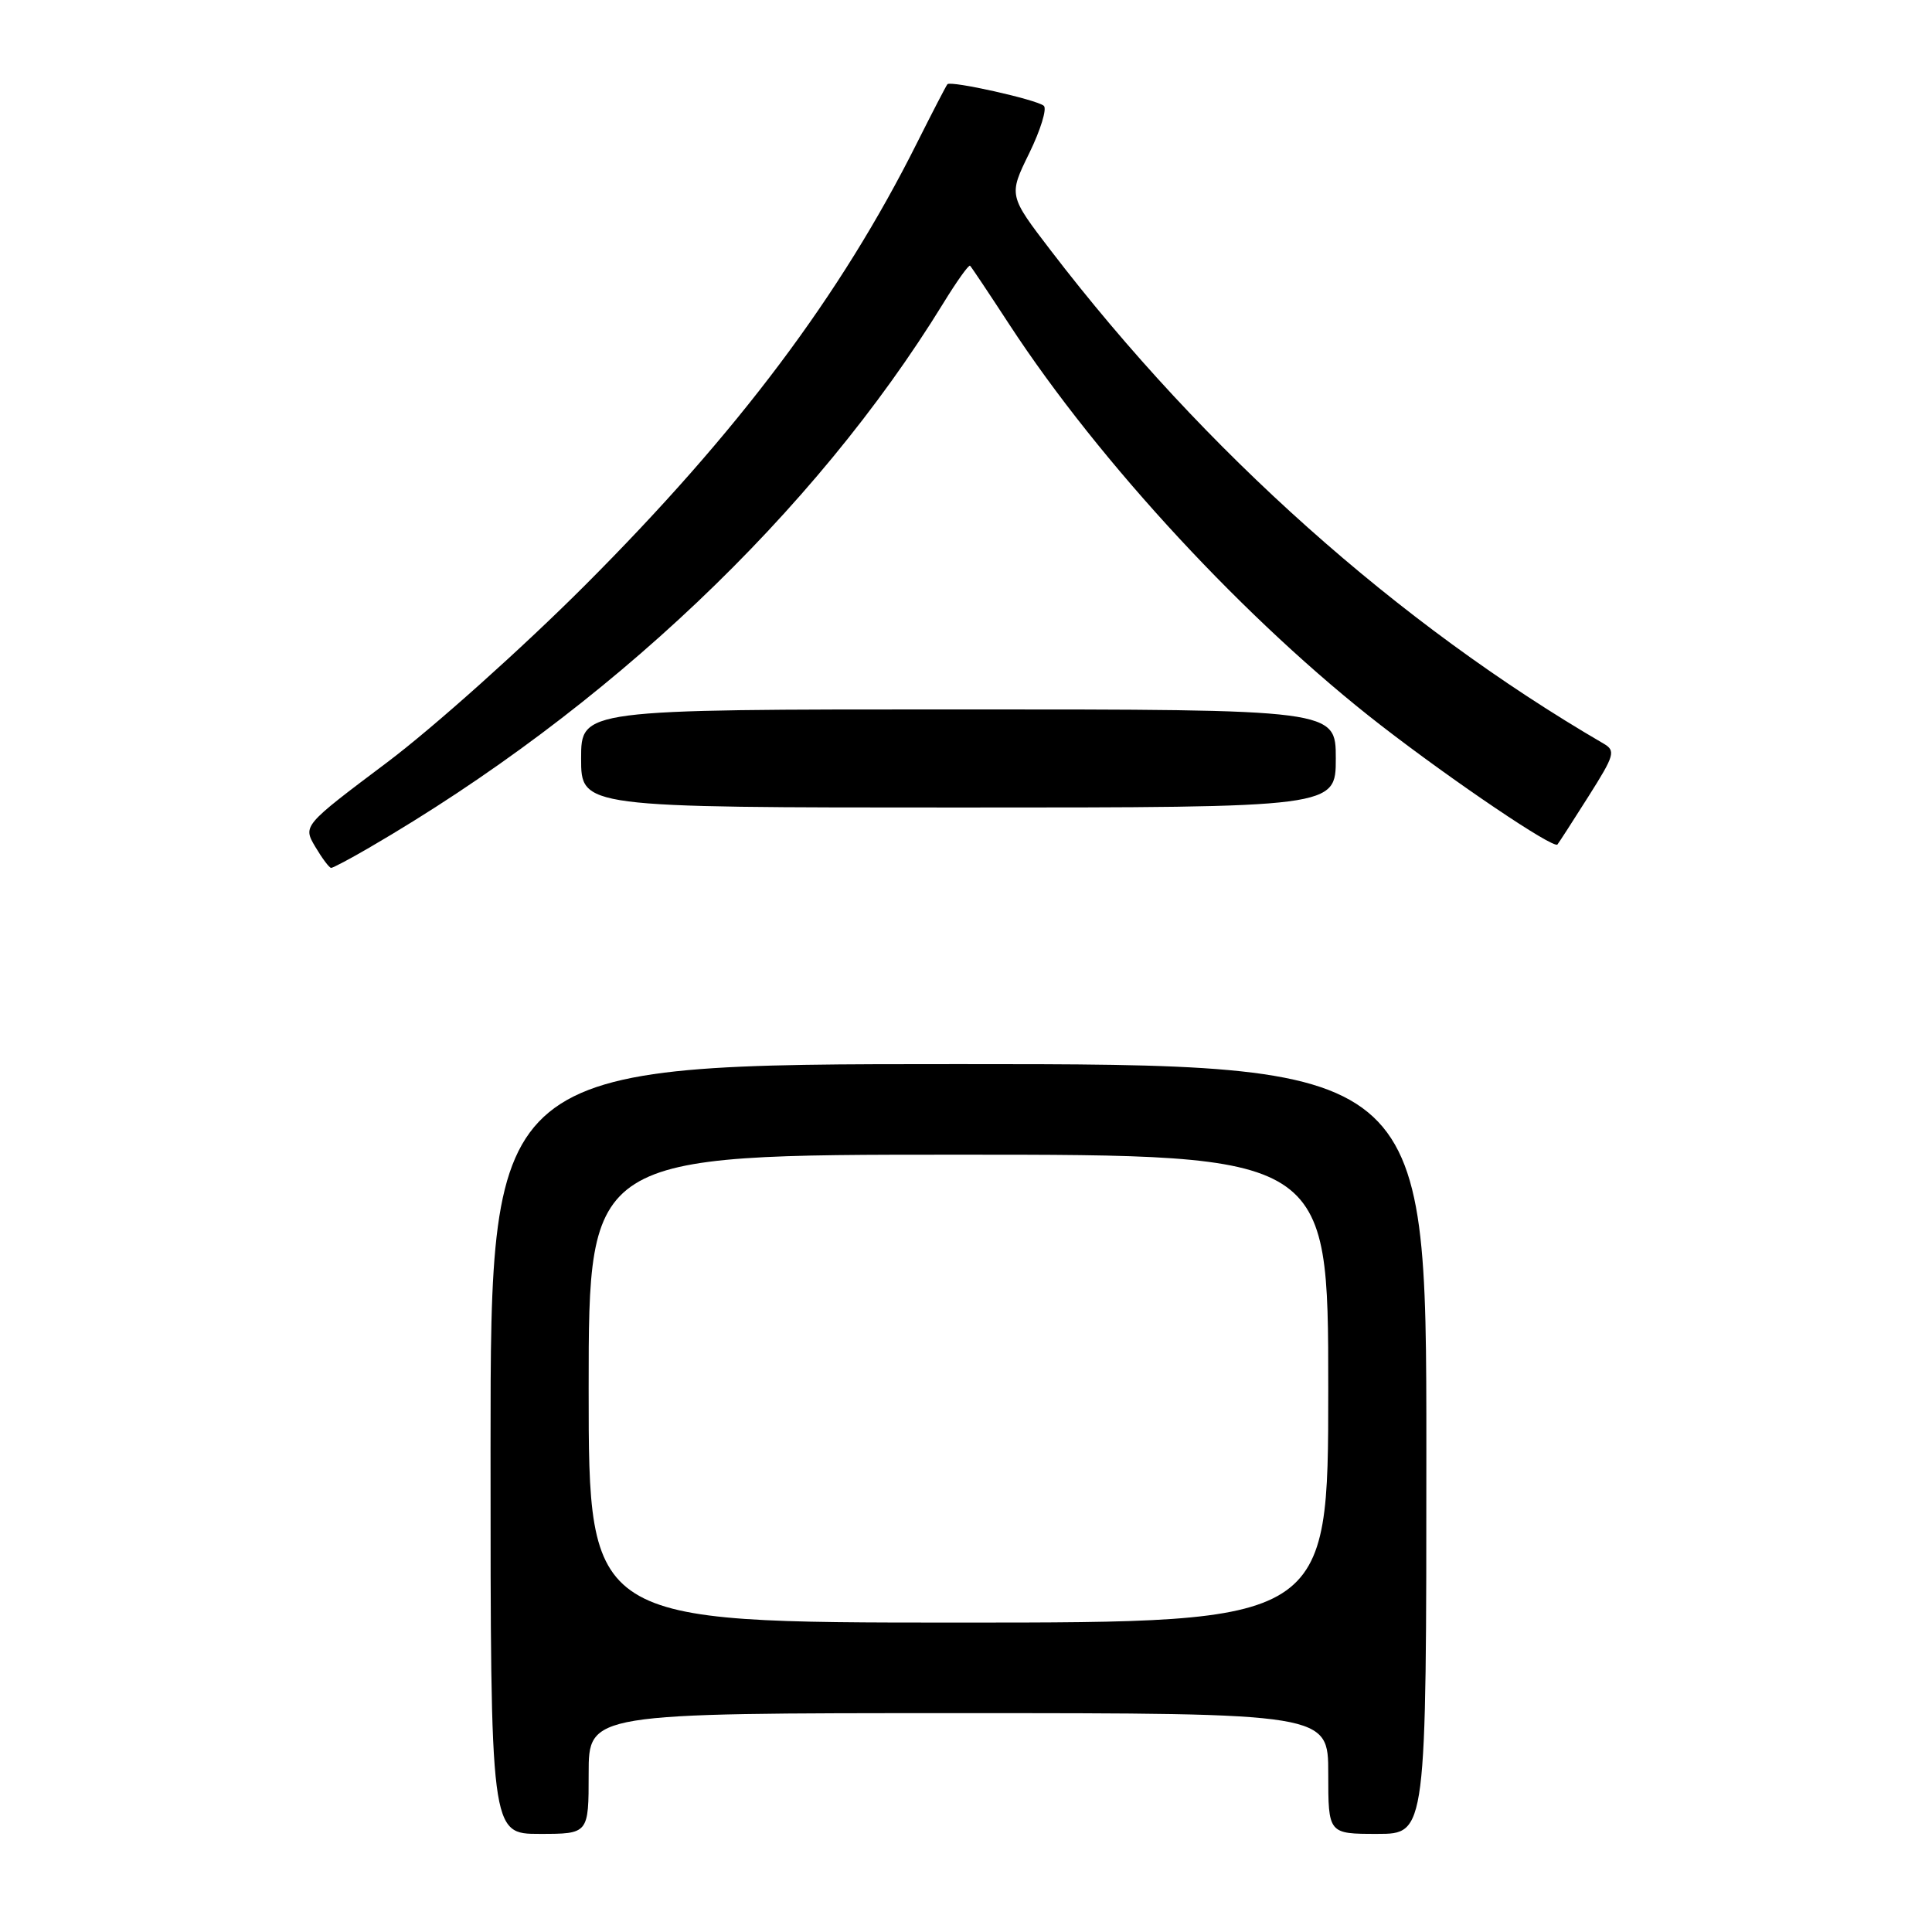 <?xml version="1.0" encoding="UTF-8" standalone="no"?>
<!DOCTYPE svg PUBLIC "-//W3C//DTD SVG 1.1//EN" "http://www.w3.org/Graphics/SVG/1.1/DTD/svg11.dtd" >
<svg xmlns="http://www.w3.org/2000/svg" xmlns:xlink="http://www.w3.org/1999/xlink" version="1.1" viewBox="0 0 256 256">
 <g >
 <path fill="currentColor"
d=" M 78.00 235.00 C 78.00 227.00 78.00 227.00 127.00 227.00 C 176.00 227.00 176.00 227.00 176.00 235.00 C 176.00 243.00 176.00 243.00 182.50 243.00 C 189.00 243.00 189.00 243.00 189.00 192.00 C 189.00 141.00 189.00 141.00 127.00 141.00 C 65.00 141.00 65.00 141.00 65.00 192.00 C 65.00 243.00 65.00 243.00 71.50 243.00 C 78.00 243.00 78.00 243.00 78.00 235.00 Z  M 48.91 112.33 C 80.49 93.97 107.91 67.97 124.98 40.20 C 126.77 37.28 128.37 35.04 128.54 35.21 C 128.72 35.38 131.06 38.89 133.75 43.01 C 145.71 61.31 165.27 82.41 183.00 96.13 C 192.64 103.59 205.85 112.51 206.37 111.90 C 206.55 111.68 208.41 108.81 210.48 105.53 C 213.95 100.05 214.11 99.48 212.48 98.53 C 185.22 82.65 159.63 59.82 139.24 33.20 C 133.64 25.89 133.64 25.89 136.38 20.30 C 137.88 17.23 138.75 14.40 138.31 14.02 C 137.37 13.20 125.99 10.66 125.54 11.16 C 125.37 11.35 123.56 14.85 121.50 18.95 C 111.41 39.11 97.79 57.26 77.53 77.54 C 69.26 85.82 57.47 96.37 51.32 101.00 C 40.13 109.41 40.13 109.41 41.78 112.21 C 42.69 113.74 43.63 115.00 43.88 115.00 C 44.12 115.00 46.39 113.80 48.91 112.33 Z  M 177.00 100.50 C 177.00 94.00 177.00 94.00 127.00 94.00 C 77.00 94.00 77.00 94.00 77.00 100.50 C 77.00 107.00 77.00 107.00 127.00 107.00 C 177.00 107.00 177.00 107.00 177.00 100.50 Z  M 78.00 184.00 C 78.00 153.00 78.00 153.00 127.00 153.00 C 176.00 153.00 176.00 153.00 176.00 184.00 C 176.00 215.00 176.00 215.00 127.00 215.00 C 78.00 215.00 78.00 215.00 78.00 184.00 Z "/>
</g>
</svg>